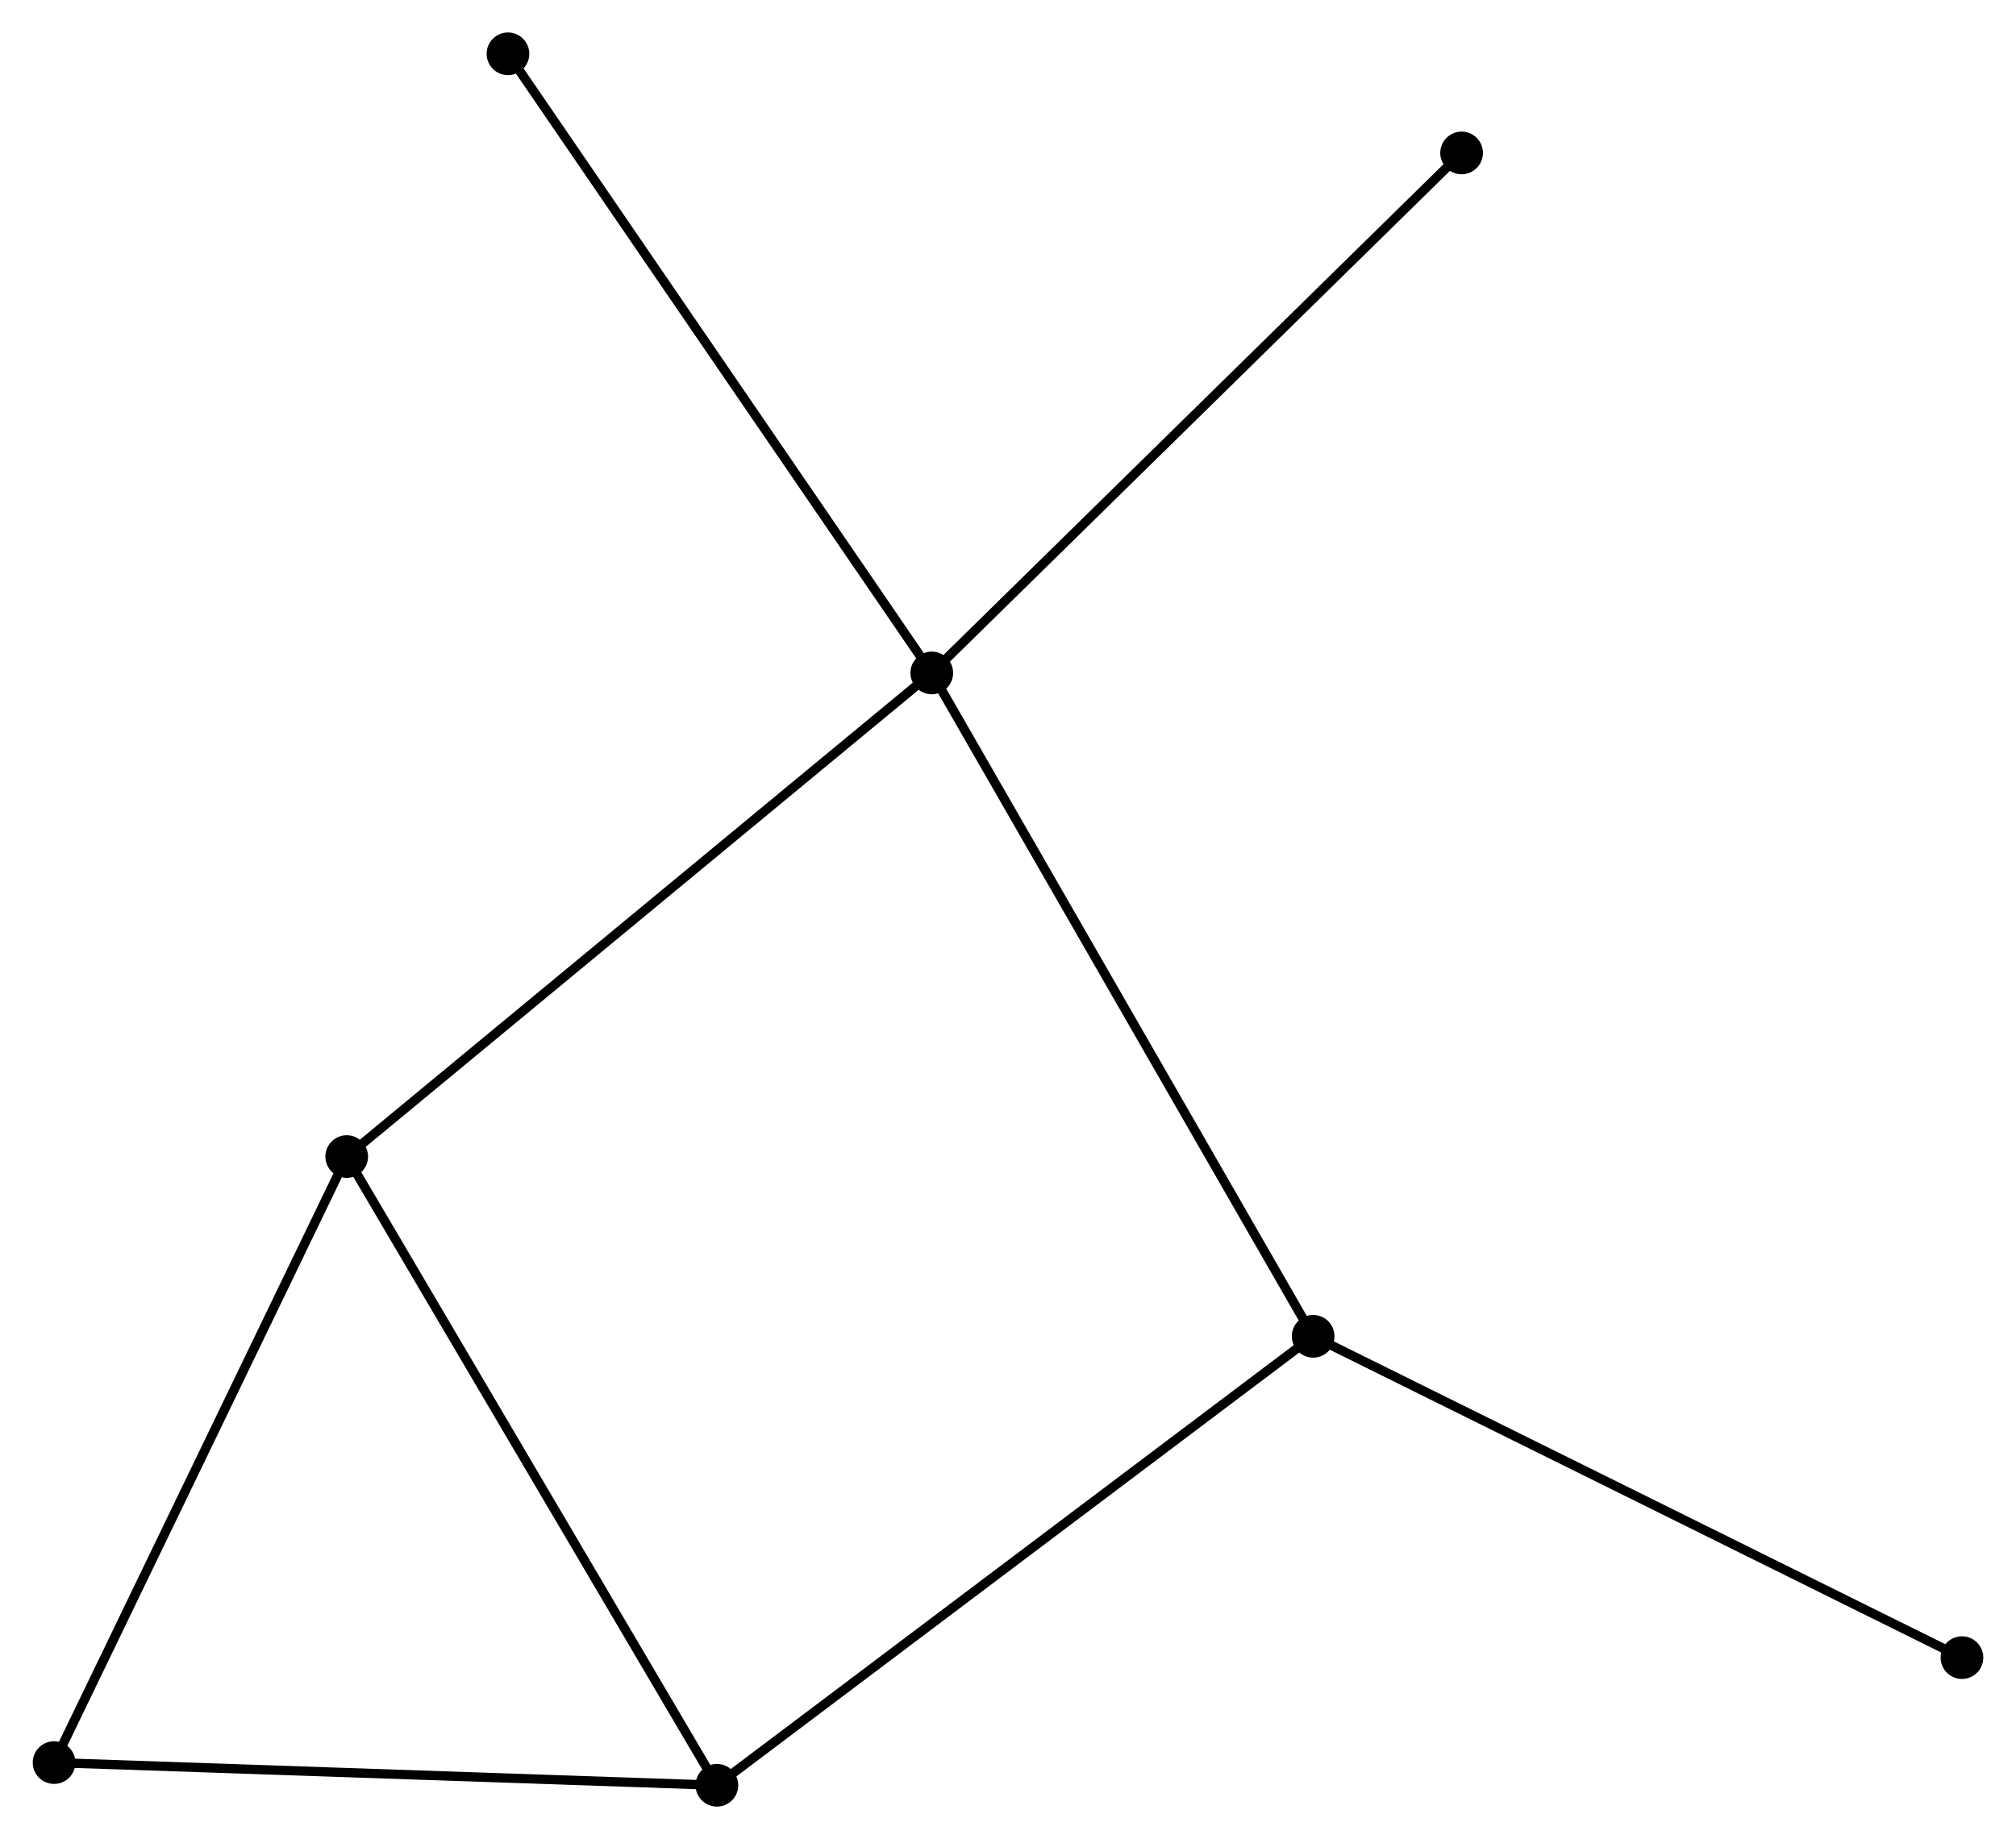 <?xml version="1.0" encoding="UTF-8" standalone="no"?>
<!DOCTYPE svg PUBLIC "-//W3C//DTD SVG 1.1//EN"
 "http://www.w3.org/Graphics/SVG/1.1/DTD/svg11.dtd">
<!-- Generated by graphviz version 2.36.0 (20140111.2315)
 -->
<!-- Title: %3 Pages: 1 -->
<svg width="217pt" height="198pt"
 viewBox="0.00 0.00 217.22 198.25" xmlns="http://www.w3.org/2000/svg" xmlns:xlink="http://www.w3.org/1999/xlink">
<g id="graph0" class="graph" transform="scale(1 1) rotate(0) translate(4 194.248)">
<title>%3</title>
<!-- 0 -->
<g id="node1" class="node"><title>0</title>
<ellipse fill="black" stroke="black" cx="96.396" cy="-121.707" rx="1.8" ry="1.8"/>
</g>
<!-- 2 -->
<g id="node2" class="node"><title>2</title>
<ellipse fill="black" stroke="black" cx="137.497" cy="-50.197" rx="1.8" ry="1.8"/>
</g>
<!-- 0&#45;&#45;2 -->
<g id="edge1" class="edge"><title>0&#45;&#45;2</title>
<path fill="none" stroke="black" d="M97.412,-119.939C103.098,-110.045 130.923,-61.635 136.517,-51.903"/>
</g>
<!-- 3 -->
<g id="node3" class="node"><title>3</title>
<ellipse fill="black" stroke="black" cx="33.34" cy="-69.572" rx="1.8" ry="1.8"/>
</g>
<!-- 0&#45;&#45;3 -->
<g id="edge2" class="edge"><title>0&#45;&#45;3</title>
<path fill="none" stroke="black" d="M94.837,-120.418C86.189,-113.268 44.165,-78.522 35.076,-71.007"/>
</g>
<!-- 6 -->
<g id="node4" class="node"><title>6</title>
<ellipse fill="black" stroke="black" cx="50.719" cy="-188.448" rx="1.8" ry="1.8"/>
</g>
<!-- 0&#45;&#45;6 -->
<g id="edge3" class="edge"><title>0&#45;&#45;6</title>
<path fill="none" stroke="black" d="M95.267,-123.356C89.002,-132.51 58.56,-176.99 51.976,-186.61"/>
</g>
<!-- 7 -->
<g id="node5" class="node"><title>7</title>
<ellipse fill="black" stroke="black" cx="153.497" cy="-177.762" rx="1.8" ry="1.8"/>
</g>
<!-- 0&#45;&#45;7 -->
<g id="edge4" class="edge"><title>0&#45;&#45;7</title>
<path fill="none" stroke="black" d="M97.808,-123.092C105.639,-130.78 143.694,-168.138 151.925,-176.219"/>
</g>
<!-- 5 -->
<g id="node8" class="node"><title>5</title>
<ellipse fill="black" stroke="black" cx="207.423" cy="-15.559" rx="1.8" ry="1.8"/>
</g>
<!-- 2&#45;&#45;5 -->
<g id="edge8" class="edge"><title>2&#45;&#45;5</title>
<path fill="none" stroke="black" d="M139.226,-49.341C148.816,-44.591 195.418,-21.506 205.498,-16.512"/>
</g>
<!-- 4 -->
<g id="node7" class="node"><title>4</title>
<ellipse fill="black" stroke="black" cx="1.8" cy="-4.244" rx="1.8" ry="1.8"/>
</g>
<!-- 3&#45;&#45;4 -->
<g id="edge9" class="edge"><title>3&#45;&#45;4</title>
<path fill="none" stroke="black" d="M32.43,-67.687C27.824,-58.148 7.126,-15.276 2.654,-6.012"/>
</g>
<!-- 1 -->
<g id="node6" class="node"><title>1</title>
<ellipse fill="black" stroke="black" cx="73.237" cy="-1.8" rx="1.8" ry="1.8"/>
</g>
<!-- 1&#45;&#45;2 -->
<g id="edge5" class="edge"><title>1&#45;&#45;2</title>
<path fill="none" stroke="black" d="M74.826,-2.996C83.639,-9.634 126.465,-41.889 135.728,-48.865"/>
</g>
<!-- 1&#45;&#45;3 -->
<g id="edge6" class="edge"><title>1&#45;&#45;3</title>
<path fill="none" stroke="black" d="M72.251,-3.475C66.779,-12.77 40.189,-57.937 34.438,-67.706"/>
</g>
<!-- 1&#45;&#45;4 -->
<g id="edge7" class="edge"><title>1&#45;&#45;4</title>
<path fill="none" stroke="black" d="M71.176,-1.871C60.745,-2.227 13.864,-3.831 3.734,-4.178"/>
</g>
</g>
</svg>
